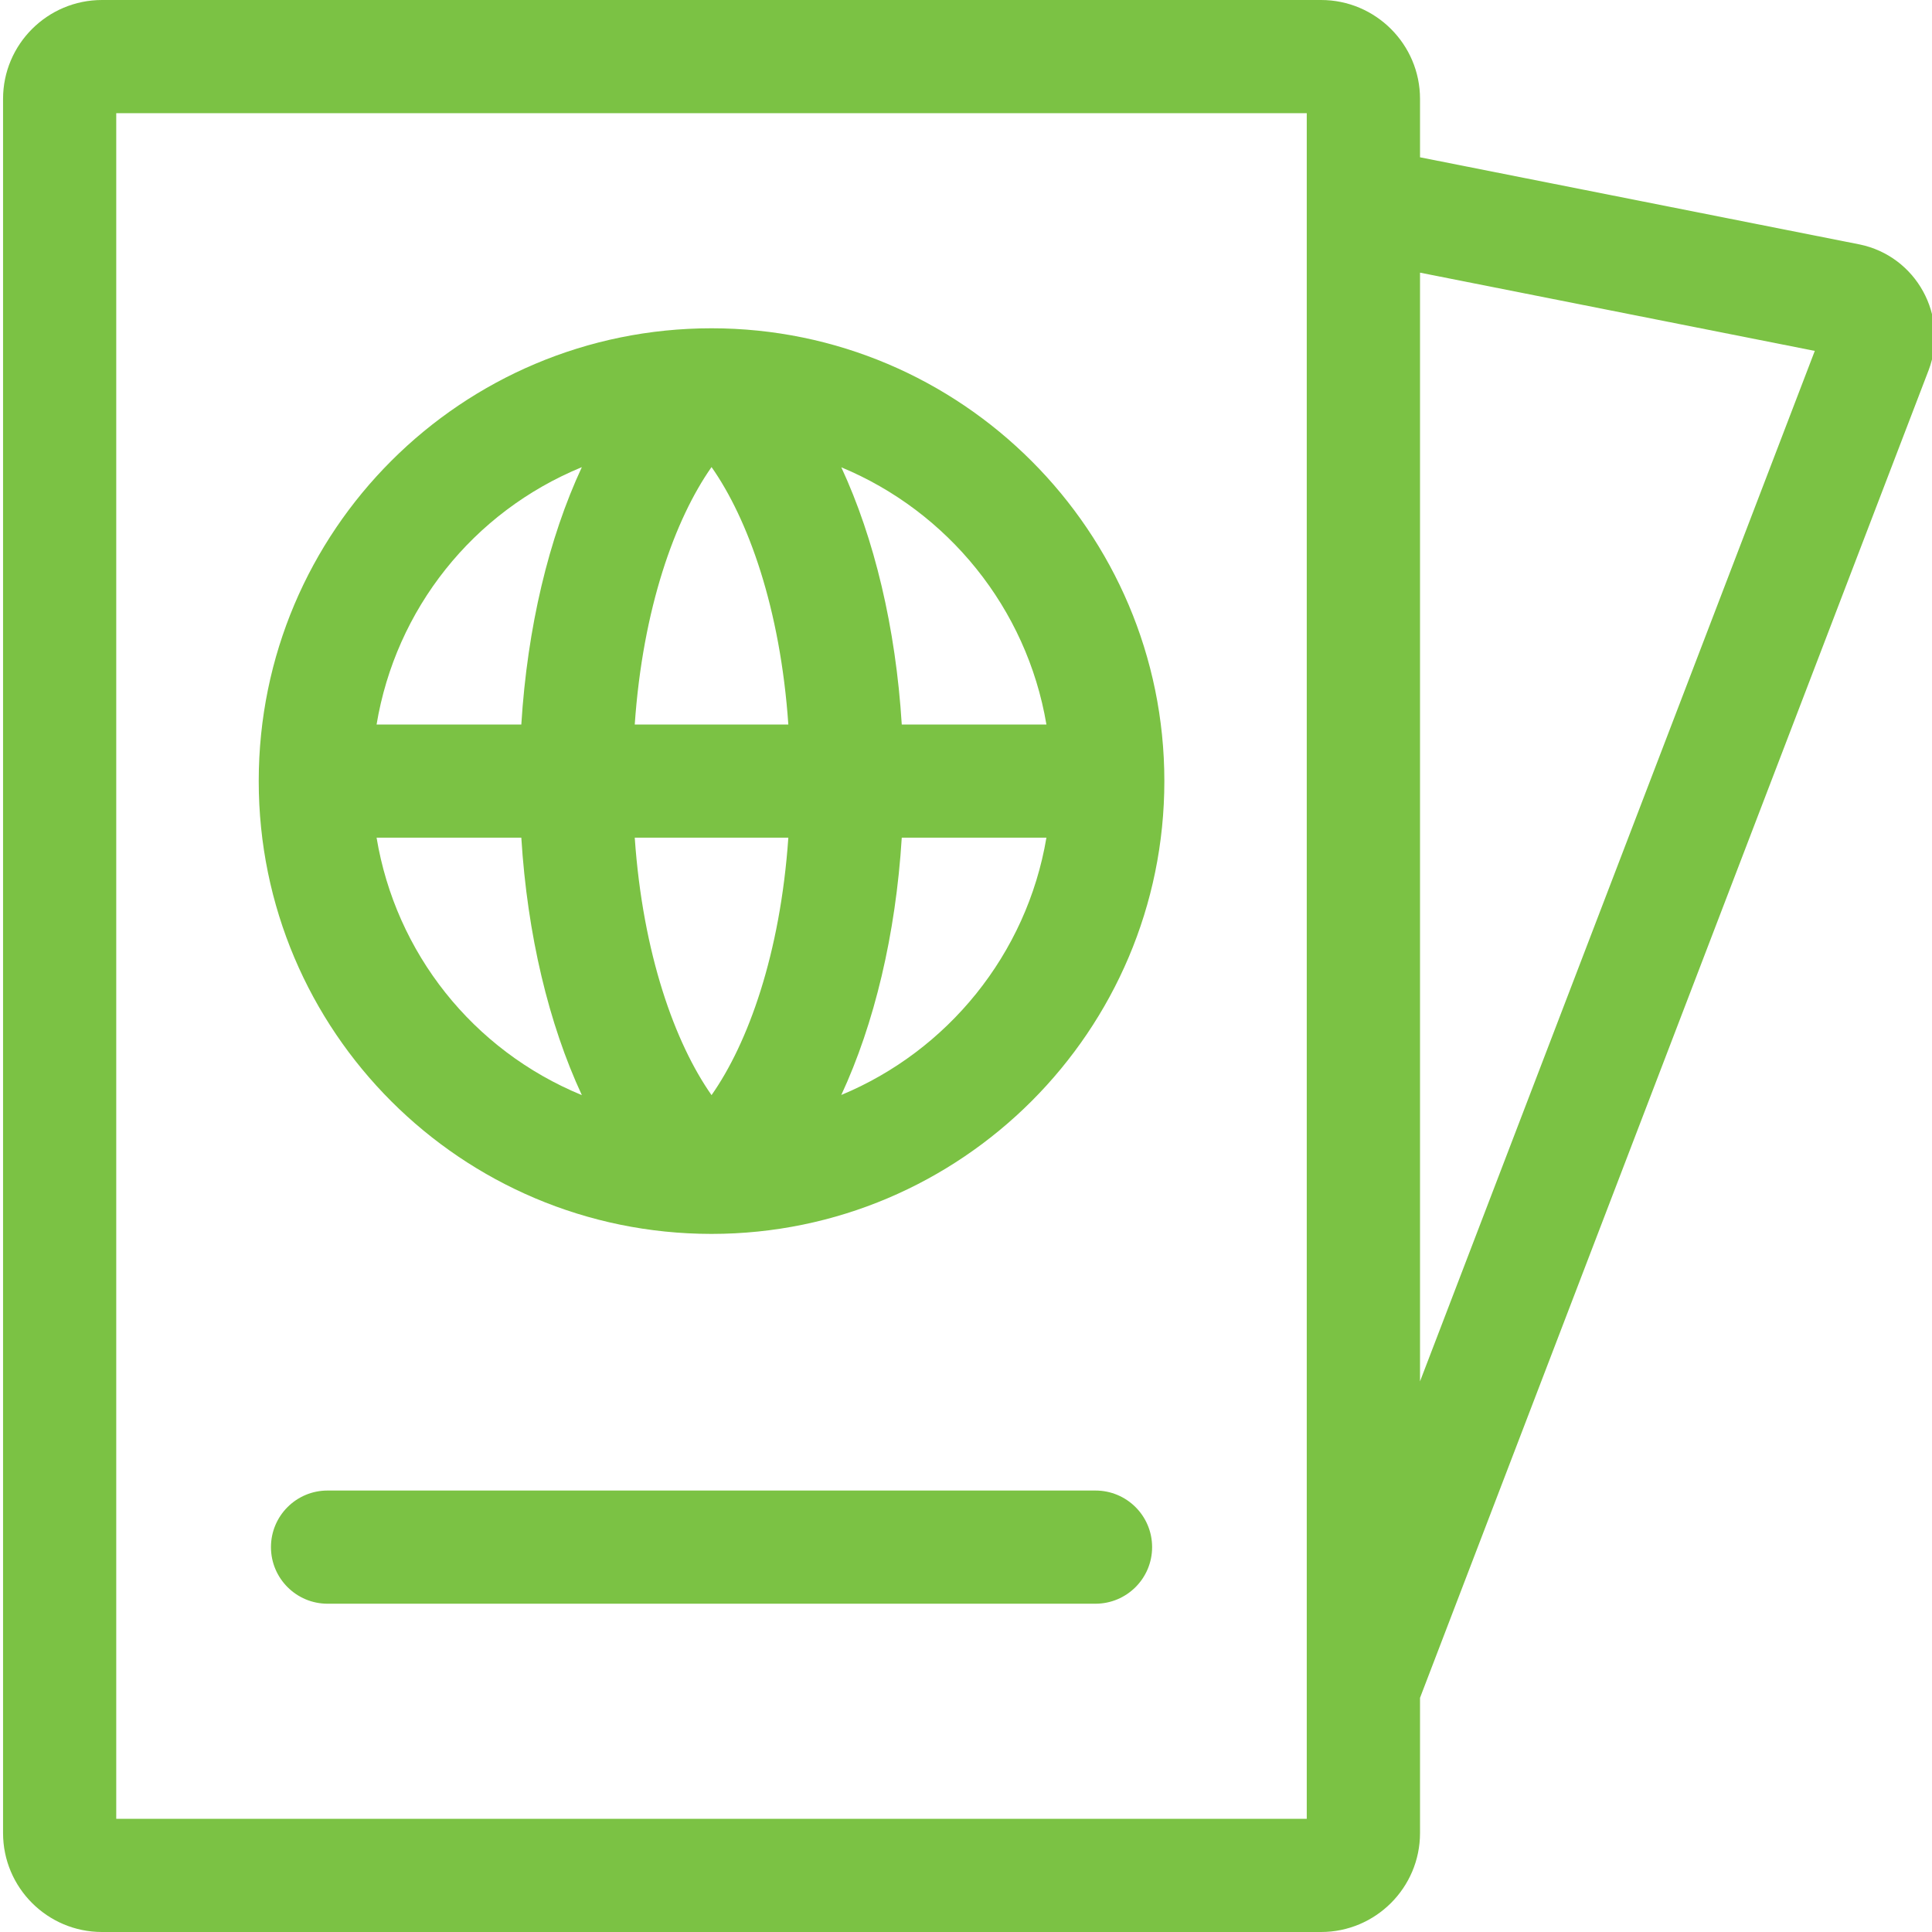 <svg width="24" height="24" viewBox="0 0 24 24" fill="none" xmlns="http://www.w3.org/2000/svg">
<path d="M23.099 3.036C23.097 3.035 23.095 3.035 23.093 3.035L17.64 1.954V1.228C17.64 0.551 17.088 0 16.411 0H1.267C0.589 0 0.038 0.551 0.038 1.228V22.771C0.038 23.449 0.589 24 1.267 24H16.411C17.088 24 17.64 23.449 17.64 22.771V21.091L23.958 4.599C24.214 3.925 23.805 3.181 23.099 3.036ZM16.233 22.594H1.444V1.406H16.233V22.594ZM17.64 17.16V3.387L22.544 4.359L17.64 17.16Z" fill="#7BC244"/>
<path d="M8.839 4.078C5.737 4.078 3.214 6.588 3.214 9.703C3.214 12.816 5.735 15.326 8.836 15.328C8.836 15.328 8.837 15.328 8.838 15.328C8.838 15.328 8.839 15.328 8.839 15.328C8.839 15.328 8.839 15.328 8.839 15.328C8.84 15.328 8.841 15.328 8.841 15.328C11.942 15.327 14.464 12.804 14.464 9.703C14.464 6.601 11.941 4.078 8.839 4.078ZM12.999 9H11.202C11.127 7.795 10.861 6.688 10.451 5.805C11.771 6.353 12.755 7.552 12.999 9ZM8.839 13.604C8.386 12.959 7.985 11.852 7.885 10.406H9.793C9.693 11.852 9.292 12.959 8.839 13.604ZM7.885 9C7.985 7.554 8.386 6.447 8.839 5.802C9.292 6.447 9.693 7.554 9.793 9H7.885ZM7.228 5.803C6.817 6.686 6.551 7.794 6.476 9H4.678C4.916 7.569 5.872 6.36 7.228 5.803ZM4.678 10.406H6.476C6.551 11.612 6.817 12.72 7.228 13.604C5.872 13.046 4.916 11.837 4.678 10.406ZM10.451 13.602C10.861 12.719 11.127 11.611 11.202 10.406H12.999C12.755 11.854 11.771 13.054 10.451 13.602Z" fill="#7BC244"/>
<path d="M13.608 18.516H4.069C3.681 18.516 3.366 18.83 3.366 19.219C3.366 19.607 3.681 19.922 4.069 19.922H13.608C13.997 19.922 14.312 19.607 14.312 19.219C14.312 18.83 13.997 18.516 13.608 18.516Z" fill="#7BC244"/>
</svg>
